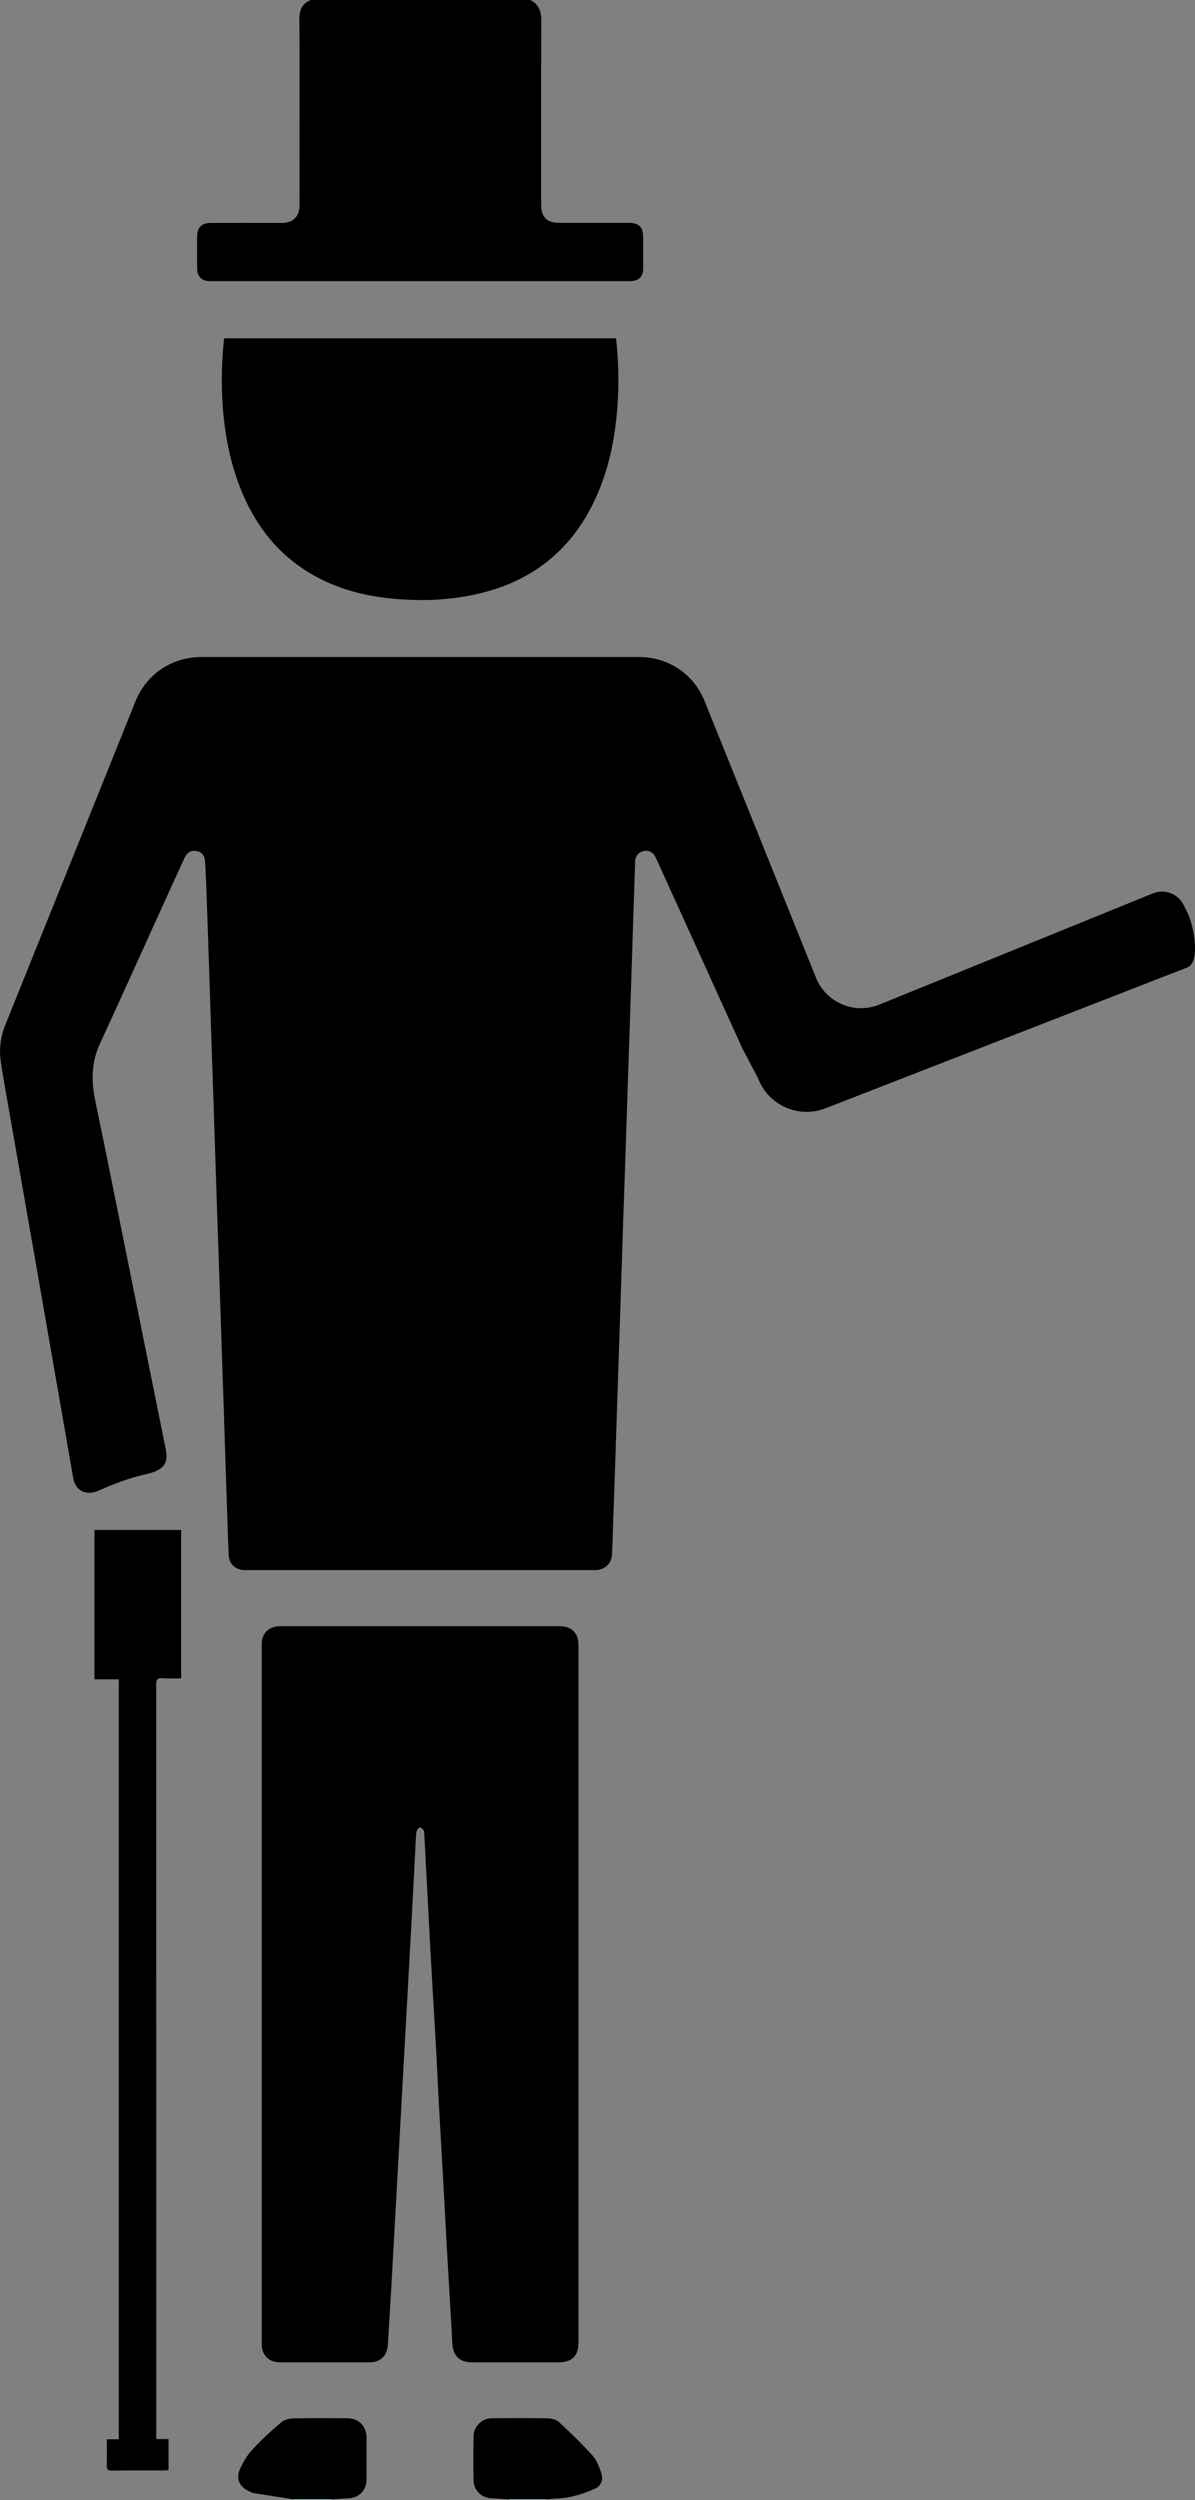 <?xml version="1.0" encoding="UTF-8"?>
<svg id="Warstwa_1" data-name="Warstwa 1" xmlns="http://www.w3.org/2000/svg" viewBox="0 0 287 600">
  <rect x="0" y="0" width="287" height="600" fill="#808080" stroke="none"/>
  <defs>
    <style>
      .cls-1 {
        fill: #b9fbf4;
      }

      .cls-2 {
        fill: #000000;
      }
    </style>
  </defs>
  <path class="cls-2" d="M127.36,0c2,1.03,2.65,2.67,2.64,4.9-.06,14.72-.03,29.43-.03,44.15,0,3.1,1.35,4.44,4.46,4.44,5.51,0,11.02,0,16.54,0,2.51,0,3.48,.98,3.49,3.46,0,2.48,0,4.96,0,7.44,0,2.04-1.05,3.08-3.11,3.08-33.63,0-67.27,0-100.9,0-2.01,0-3.1-1.08-3.11-3.11-.02-2.56-.01-5.12,0-7.68,.01-2.06,1.12-3.17,3.19-3.18,5.71-.02,11.42,0,17.14,0,2.71,0,4.24-1.49,4.26-4.21,.02-4.92,0-9.84,0-14.76,0-10,.04-20-.03-29.99-.02-2.19,.69-3.71,2.73-4.53h52.74Z"/>
  <path class="cls-1" d="M70.54,600c.01-.08,0-.15,0-.23,3.04,0,6.09,0,9.13,0-.02,.07-.02,.15,0,.22h-9.11Z"/>
  <path class="cls-1" d="M122.32,600c0-.07,0-.14-.02-.21,2.97,0,5.93,0,8.9,0-.02,.07-.02,.15-.01,.22h-8.87Z"/>
  <path class="cls-2" d="M178.15,251.29c-6.48-14.34-13.01-28.65-19.52-42.98-.41-.91-.8-1.83-1.26-2.72-.6-1.16-1.7-1.63-2.91-1.33-1.1,.27-1.88,1.23-1.92,2.45-.18,5.19-.34,10.38-.51,15.57-.24,7.39-.48,14.77-.72,22.16-.16,4.71-.32,9.42-.48,14.13-.24,7.27-.48,14.53-.72,21.8-.15,4.63-.32,9.26-.48,13.89-.24,7.39-.48,14.77-.72,22.16-.15,4.63-.32,9.26-.47,13.89-.24,7.31-.48,14.61-.72,21.92-.15,4.63-.32,9.26-.48,13.89-.08,2.27-.13,4.55-.25,6.82-.12,2.32-1.74,3.85-4.05,3.85-28.04,0-56.09,0-84.13,0-2.19,0-3.78-1.41-3.88-3.57-.21-4.63-.34-9.26-.5-13.89-.25-7.39-.48-14.77-.72-22.16-.16-4.75-.32-9.5-.48-14.25-.24-7.18-.48-14.37-.72-21.55-.16-4.67-.32-9.34-.48-14.01-.24-7.35-.48-14.69-.72-22.04-.15-4.59-.32-9.18-.47-13.77-.24-7.39-.48-14.77-.72-22.16-.16-4.71-.31-9.42-.48-14.13-.1-2.83-.21-5.66-.39-8.49-.1-1.54-.81-2.31-2.07-2.54-1.27-.22-2.28,.35-2.92,1.75-2.61,5.7-5.19,11.41-7.79,17.12-4.17,9.16-8.3,18.34-12.52,27.48-2.05,4.46-2.04,8.97-1.05,13.68,3.02,14.49,5.9,29.01,8.83,43.51,2.7,13.37,5.39,26.74,8.1,40.11,.69,3.39-.66,4.99-4.77,5.9s-7.74,2.33-11.45,3.96c-2.99,1.31-5.5-.03-6.03-3.07-2.88-16.54-5.76-33.09-8.65-49.63-2.21-12.65-4.44-25.3-6.65-37.95-.71-4.09-1.47-8.17-2.08-12.27-.45-3.01-.08-5.98,1.06-8.82,10.42-25.89,20.84-51.79,31.27-77.67,2.66-6.6,8.77-10.66,15.9-10.66,17.5,0,35,0,52.49,0,17.54,0,35.08,0,52.61,0,6.91,0,13.04,4.05,15.65,10.49,5.82,14.36,11.59,28.73,17.38,43.1,3.14,7.8,6.27,15.6,9.42,23.39,2.42,5.98,9.24,8.86,15.21,6.43l65.71-26.69c2.83-1.15,6.06,.09,7.39,2.83l.98,2c1.49,3.05,3.05,11.72-.11,12.95l-86.91,33.8c-6.48,2.52-13.77-.74-16.21-7.26l-3.91-7.42Z"/>
  <path class="cls-2" d="M138.93,478.69c0,27.8,0,55.59,0,83.39,0,3.28-1.54,4.83-4.81,4.83-6.91,0-13.82,0-20.73,0-3.07,0-4.6-1.56-4.76-4.61-.42-7.89-.91-15.78-1.36-23.67-.19-3.31-.34-6.62-.52-9.93-.46-8.21-.94-16.42-1.39-24.64-.2-3.67-.35-7.34-.55-11.01-.45-7.93-.92-15.86-1.37-23.79-.18-3.19-.34-6.38-.51-9.57-.34-6.54-.68-13.08-1.03-19.62-.01-.28,0-.62-.14-.81-.23-.31-.62-.74-.88-.71-.31,.04-.71,.49-.8,.84-.17,.69-.18,1.42-.22,2.14-.35,6.66-.68,13.32-1.04,19.98-.39,7.22-.8,14.43-1.2,21.65-.4,7.21-.8,14.43-1.2,21.64-.4,7.26-.8,14.51-1.2,21.77-.4,7.22-.79,14.43-1.2,21.65-.28,4.86-.58,9.72-.88,14.58-.16,2.53-1.8,4.1-4.36,4.11-7.19,.01-14.38,.01-21.57,0-2.63,0-4.35-1.73-4.35-4.36,0-55.99,0-111.99,0-167.98,0-2.67,1.73-4.32,4.49-4.32,22.33,0,44.66,0,66.99,0,2.97,0,4.59,1.61,4.59,4.57,0,27.96,0,55.91,0,83.87Z"/>
  <path class="cls-2" d="M147.96,81.19c.71,6.45,.75,12.77,.08,19.12-.65,6.15-1.96,12.13-4.37,17.84-5.72,13.55-15.84,21.72-30.2,24.64-4.91,1-9.88,1.36-14.88,1.16-7.68-.3-15.14-1.64-22.05-5.23-8.96-4.65-14.94-11.95-18.67-21.2-2.65-6.57-3.93-13.45-4.41-20.51-.34-5.08-.22-10.14,.3-15.19,.02-.19,.06-.38,.11-.63h94.09Z"/>
  <path class="cls-2" d="M37.53,585.32h2.95v7.43c-.27,.03-.57,.11-.87,.11-4.27,0-8.55-.02-12.82,.02-.9,0-1.17-.27-1.15-1.16,.06-2.07,.02-4.14,.02-6.35h2.87v-182.38h-5.85v-35.84h20.82v35.62c-1.39,0-2.93,.08-4.46-.03-1.23-.09-1.53,.32-1.53,1.54,.03,59.88,.03,119.76,.03,179.64v1.38Z"/>
  <path class="cls-2" d="M131.2,599.78c-2.97,0-5.93,0-8.9,0-1.47-.08-2.95-.14-4.42-.25-2.33-.17-4.12-1.97-4.15-4.32-.06-3.52-.06-7.03,0-10.55,.04-2.38,2.02-4.33,4.39-4.34,4.51-.03,9.02-.06,13.53,.03,.9,.02,2,.34,2.63,.92,2.77,2.57,5.51,5.2,8.03,8.01,1.02,1.13,1.6,2.74,2.11,4.23,.52,1.5-.03,3.02-1.46,3.68-1.89,.88-3.91,1.56-5.95,2-1.89,.41-3.88,.4-5.82,.58Z"/>
  <path class="cls-2" d="M79.66,599.78c-3.04,0-6.09,0-9.13,0-3.18-.49-6.35-.96-9.53-1.47-.46-.07-.9-.31-1.33-.53-2.22-1.1-3.06-3.01-2.03-5.26,.76-1.65,1.7-3.3,2.92-4.62,2.12-2.31,4.46-4.45,6.84-6.49,.75-.64,1.94-1.02,2.94-1.04,4.35-.11,8.7-.06,13.04-.04,2.79,.01,4.64,1.88,4.65,4.67,0,3.32,0,6.63,0,9.95,0,2.69-1.76,4.49-4.44,4.61-1.31,.06-2.62,.15-3.94,.22Z"/>
</svg>